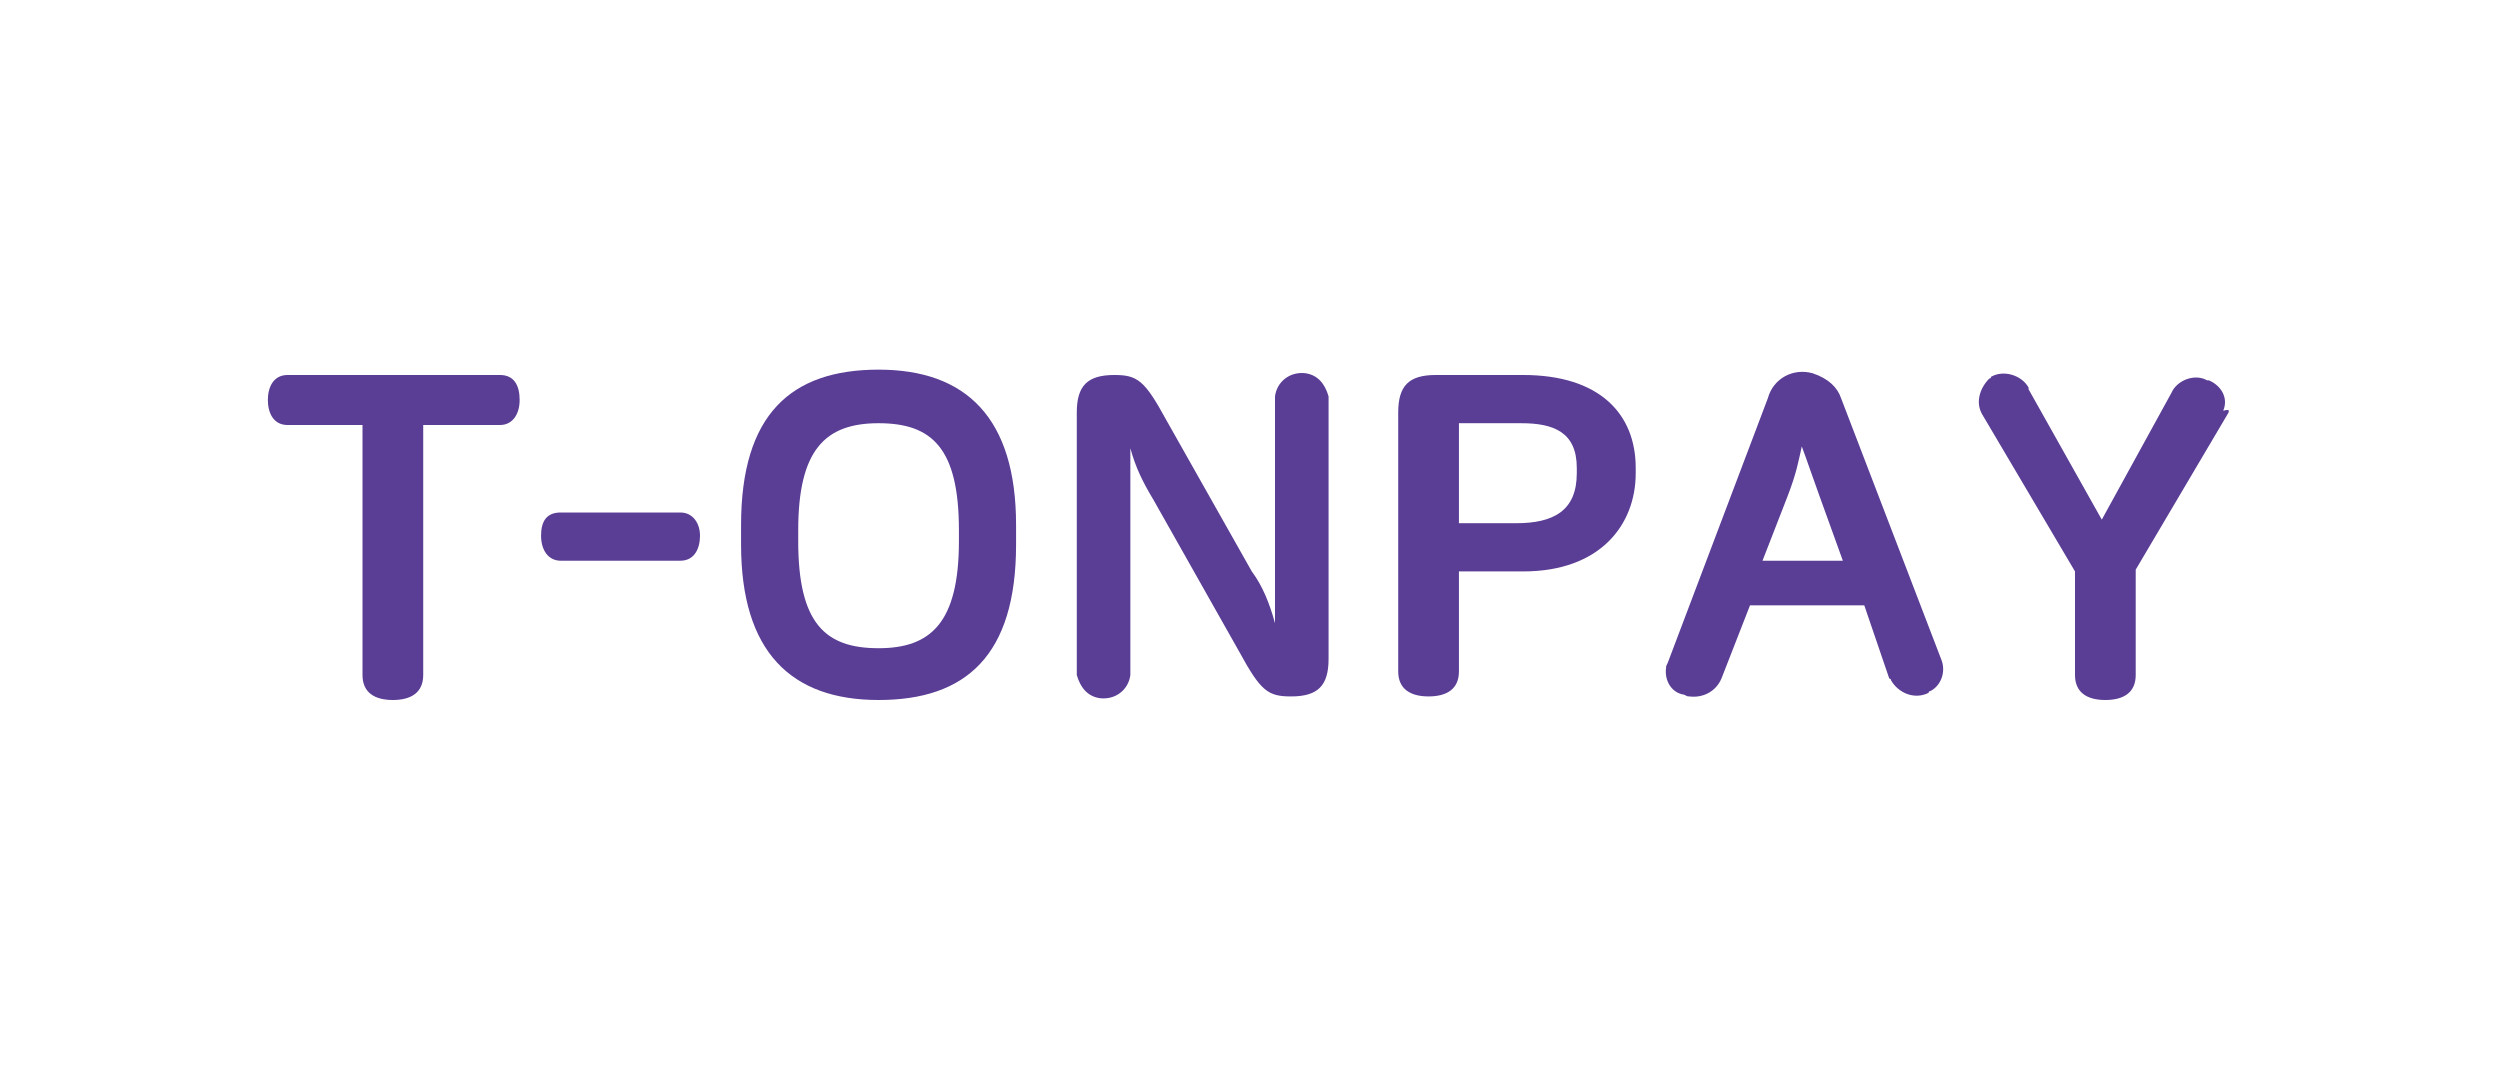 <?xml version="1.0" encoding="utf-8"?>
<!-- Generator: Adobe Illustrator 28.0.0, SVG Export Plug-In . SVG Version: 6.00 Build 0)  -->
<svg version="1.1" id="Layer_1" xmlns="http://www.w3.org/2000/svg" xmlns:xlink="http://www.w3.org/1999/xlink" x="0px" y="0px"
	 viewBox="0 0 140 60" style="enable-background:new 0 0 140 60;" xml:space="preserve">
<style type="text/css">
	.st0{fill:#5A3D95;}
</style>
<g id="레이어_2">
	<g id="icon">
		<path class="st0" d="M28,21c0.8,0,1.1,0.6,1.1,1.4s-0.4,1.4-1.1,1.4h-4.3v14c0,1-0.7,1.4-1.7,1.4s-1.7-0.4-1.7-1.4v-14h-4.2
			c-0.8,0-1.1-0.7-1.1-1.4c0-0.7,0.3-1.4,1.1-1.4C16.1,21,28,21,28,21z"/>
		<path class="st0" d="M38.1,28.7c0.7,0,1.1,0.6,1.1,1.3s-0.3,1.4-1.1,1.4h-6.7c-0.7,0-1.1-0.6-1.1-1.4s0.3-1.3,1.1-1.3H38.1z"/>
		<path class="st0" d="M56.9,29.4v1.1c0,6.2-2.8,8.7-7.7,8.7s-7.7-2.7-7.7-8.7v-1.1c0-6.2,2.8-8.7,7.7-8.7S56.9,23.4,56.9,29.4z
			 M44.7,29.7v0.6c0,4.6,1.5,6,4.5,6c2.9,0,4.5-1.4,4.5-6v-0.6c0-4.6-1.5-6-4.5-6C46.2,23.7,44.7,25.2,44.7,29.7z"/>
		<path class="st0" d="M74.4,22.2v14.7c0,1.5-0.6,2.1-2.1,2.1c-1.3,0-1.7-0.3-2.9-2.5l-4.8-8.5c-0.6-1-1-1.8-1.3-2.9v12.7
			c-0.1,0.8-0.8,1.4-1.7,1.3c-0.7-0.1-1.1-0.6-1.3-1.3V23.1c0-1.5,0.6-2.1,2.1-2.1c1.3,0,1.7,0.3,2.9,2.5l4.8,8.5
			c0.6,0.8,1,1.8,1.3,2.9V22.2c0.1-0.8,0.8-1.4,1.7-1.3C73.8,21,74.2,21.5,74.4,22.2z"/>
		<path class="st0" d="M85.3,21c4.3,0,6.3,2.2,6.3,5.2v0.3c0,2.9-2,5.5-6.3,5.5h-3.6v5.6c0,1-0.7,1.4-1.7,1.4s-1.7-0.4-1.7-1.4V23.1
			c0-1.5,0.6-2.1,2.1-2.1C80.4,21,85.3,21,85.3,21z M81.7,29.3h3.2c2.1,0,3.4-0.7,3.4-2.8v-0.3c0-2-1.3-2.5-3.1-2.5h-3.5V29.3z"/>
		<path class="st0" d="M103.1,22.3l5.6,14.6c0.3,0.7,0,1.5-0.6,1.8c0,0-0.1,0-0.1,0.1c-0.8,0.4-1.7,0-2.1-0.7c0,0,0-0.1-0.1-0.1
			l-1.4-4.1h-6.4L96.4,38c-0.3,0.7-1,1.1-1.8,1c-0.1,0-0.1,0-0.3-0.1c-0.7-0.1-1.1-0.8-1-1.5c0-0.1,0-0.1,0.1-0.3L99,22.3
			c0.3-1.1,1.4-1.7,2.5-1.4C102.4,21.2,102.9,21.7,103.1,22.3z M100.1,27.8l-1.4,3.6h4.5l-1.3-3.6c-0.4-1.1-0.7-2-1-2.8
			C100.7,25.9,100.6,26.5,100.1,27.8z"/>
		<path class="st0" d="M124.8,23.1l-5.2,8.8v5.9c0,1-0.7,1.4-1.7,1.4c-1,0-1.7-0.4-1.7-1.4V32l-5.2-8.8c-0.4-0.7-0.1-1.5,0.4-2
			c0,0,0.1,0,0.1-0.1c0.7-0.4,1.7-0.1,2.1,0.6c0,0,0,0,0,0.1l4.1,7.3l3.9-7.1c0.3-0.7,1.3-1.1,2-0.7h0.1c0.7,0.3,1.1,1,0.8,1.7
			C124.9,22.9,124.8,23,124.8,23.1z"/>
	</g>
</g>
</svg>
